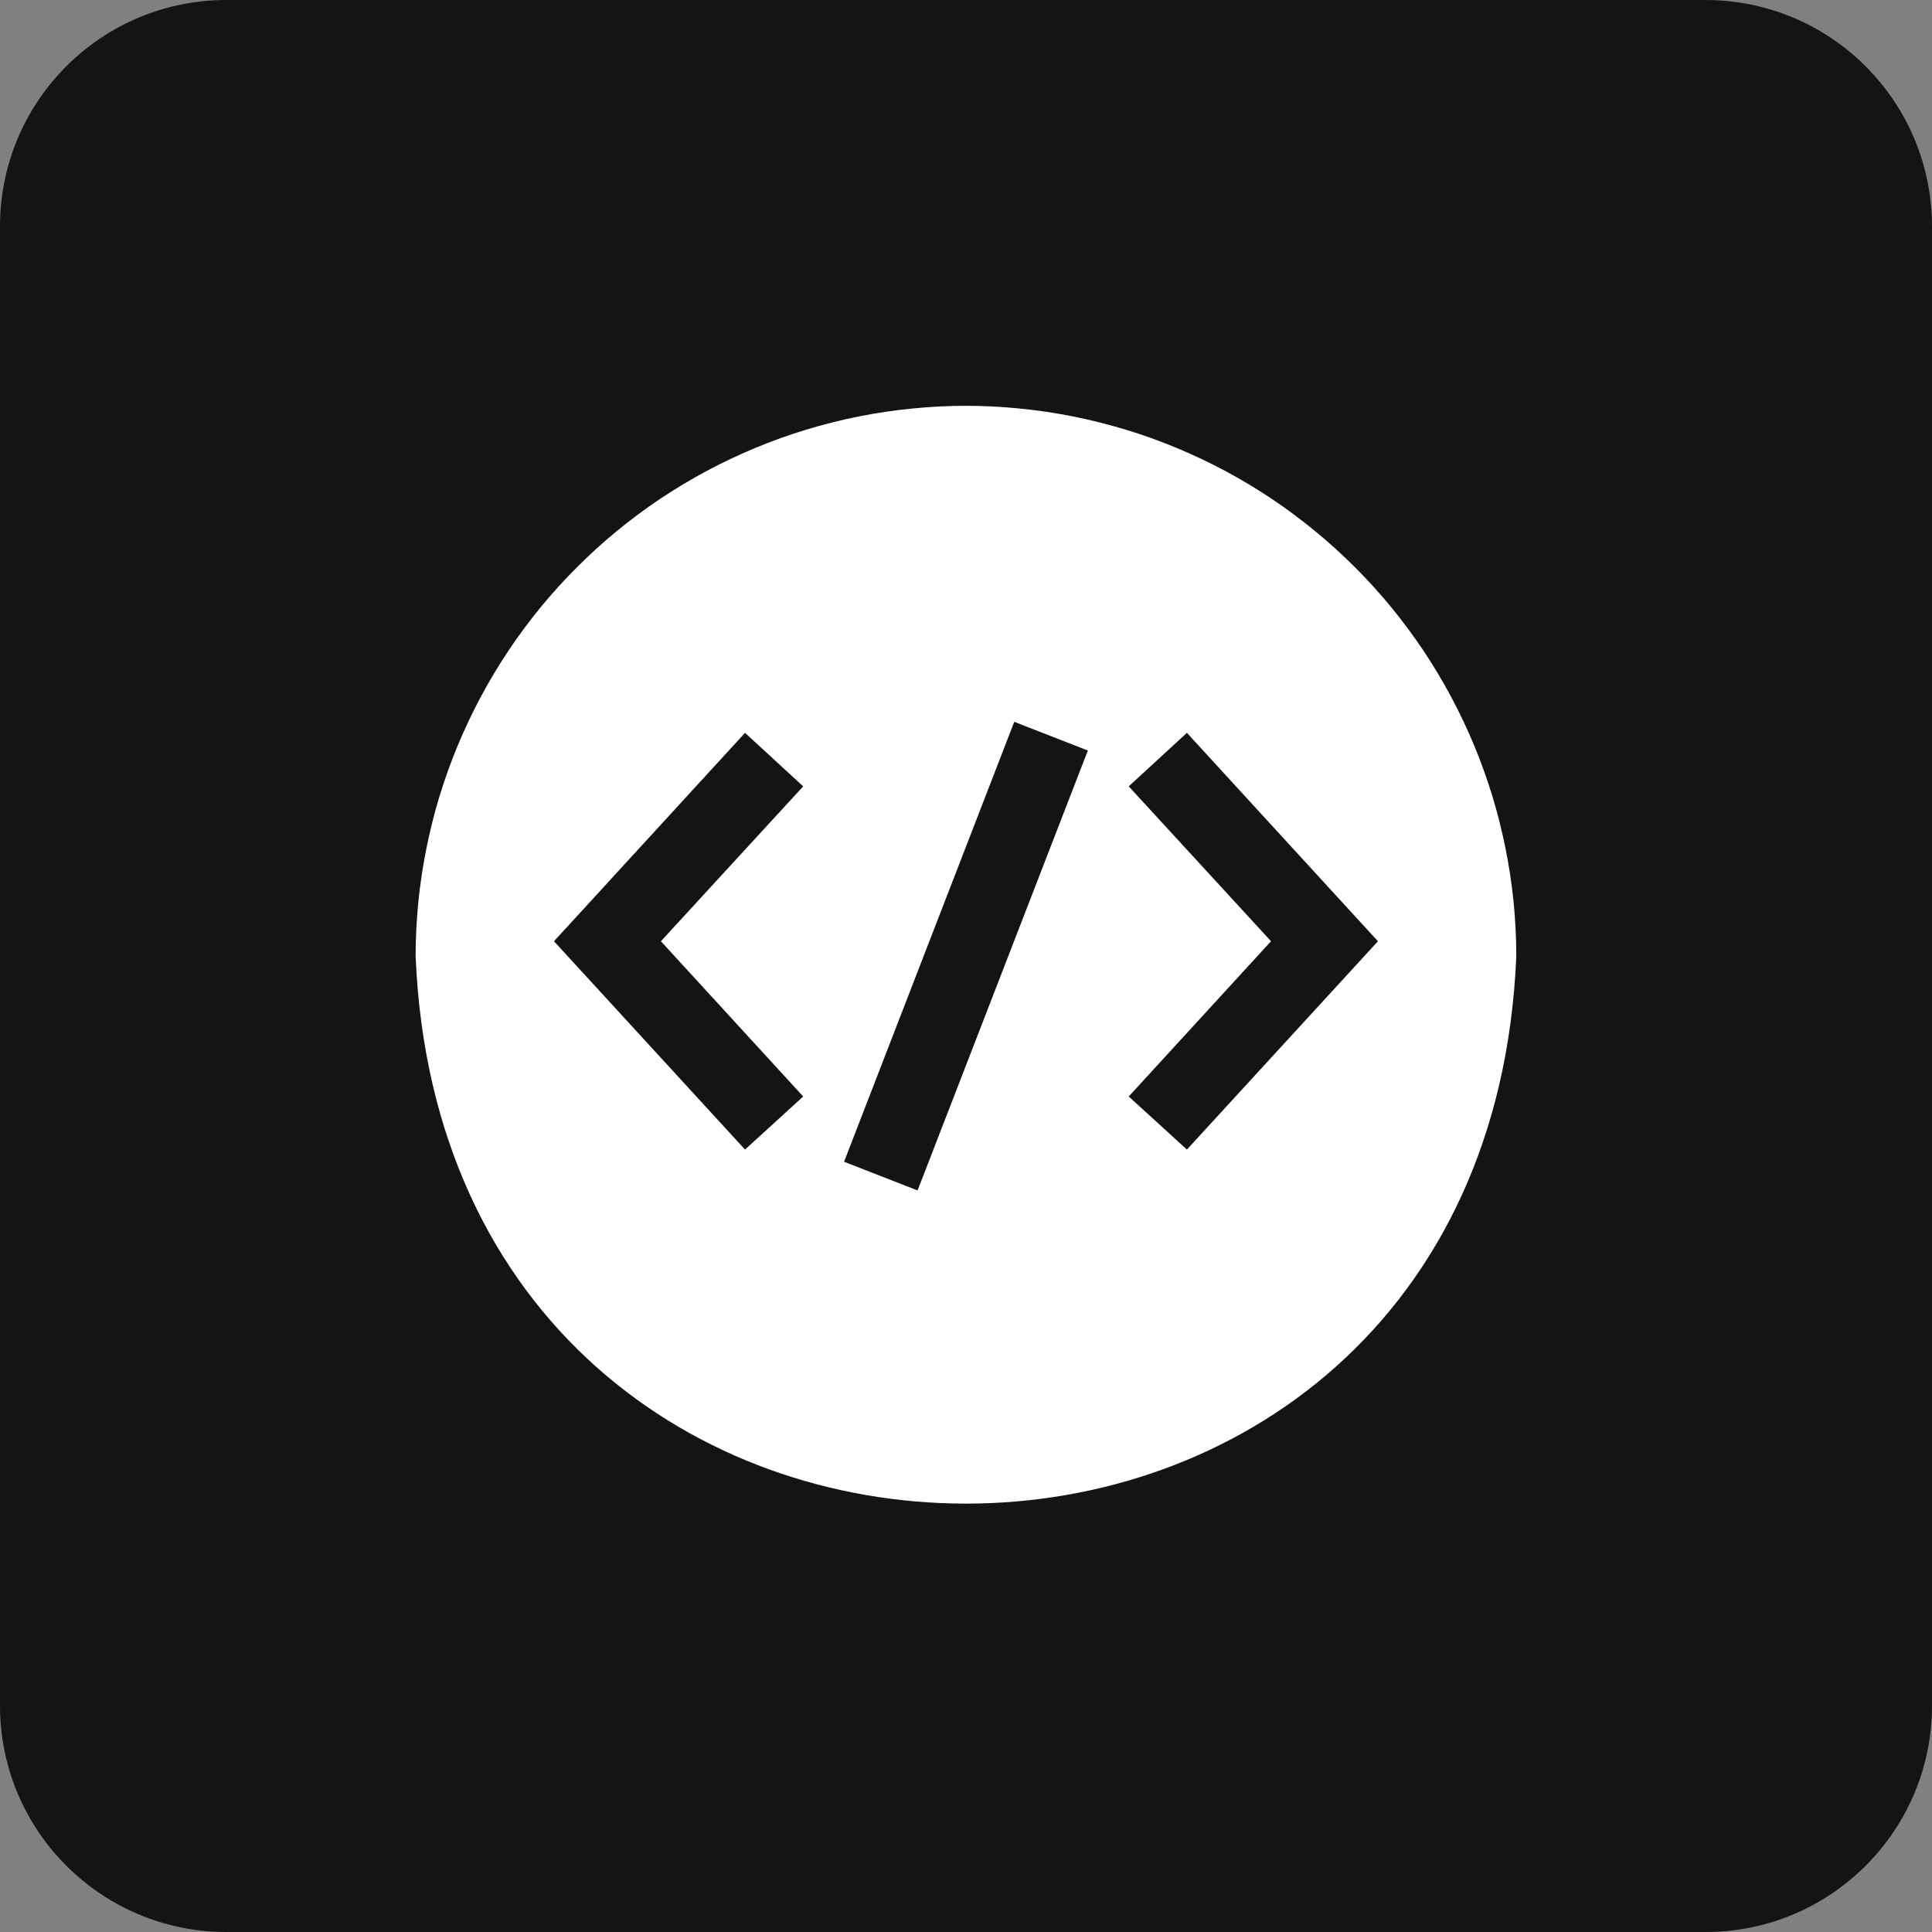 <svg xmlns="http://www.w3.org/2000/svg" xmlns:xlink="http://www.w3.org/1999/xlink" width="128" zoomAndPan="magnify" viewBox="0 0 96 96" height="128" preserveAspectRatio="xMidYMid meet" version="1.0"><rect x="0" y="0" width="96" height="96" fill="#808080" stroke="none"/><defs><clipPath id="2266356668"><path d="M 11.25 0 L 84.75 0 C 87.734 0 90.594 1.184 92.703 3.297 C 94.816 5.406 96 8.266 96 11.25 L 96 84.75 C 96 90.965 90.965 96 84.75 96 L 11.25 96 C 5.035 96 0 90.965 0 84.75 L 0 11.25 C 0 5.035 5.035 0 11.25 0 Z M 11.25 0 " clip-rule="nonzero"/></clipPath><clipPath id="5543096572"><path d="M 20.652 20 L 75.402 20 L 75.402 75 L 20.652 75 Z M 20.652 20 " clip-rule="nonzero"/></clipPath></defs><g clip-path="url(#2266356668)"><rect x="-9.6" width="115.2" fill="#141414" y="-9.6" height="115.2" fill-opacity="1"/></g><g clip-path="url(#5543096572)"><path fill="#ffffff" d="M 47.996 20.164 C 47.102 20.164 46.211 20.211 45.316 20.301 C 44.426 20.387 43.543 20.52 42.664 20.695 C 41.785 20.871 40.918 21.09 40.062 21.348 C 39.207 21.609 38.363 21.91 37.539 22.254 C 36.711 22.598 35.902 22.98 35.113 23.402 C 34.324 23.824 33.559 24.285 32.812 24.781 C 32.066 25.281 31.352 25.812 30.656 26.383 C 29.965 26.949 29.305 27.551 28.672 28.184 C 28.035 28.816 27.438 29.48 26.867 30.172 C 26.301 30.863 25.766 31.582 25.27 32.324 C 24.773 33.07 24.312 33.836 23.891 34.625 C 23.469 35.414 23.086 36.223 22.742 37.051 C 22.398 37.879 22.098 38.719 21.836 39.574 C 21.574 40.434 21.359 41.301 21.184 42.176 C 21.008 43.055 20.875 43.941 20.785 44.832 C 20.699 45.723 20.652 46.613 20.652 47.512 C 22.156 83.781 73.84 83.781 75.344 47.512 C 75.344 46.613 75.297 45.723 75.211 44.832 C 75.121 43.941 74.988 43.055 74.812 42.176 C 74.637 41.301 74.418 40.434 74.16 39.574 C 73.898 38.719 73.598 37.879 73.254 37.051 C 72.91 36.223 72.527 35.414 72.105 34.625 C 71.684 33.836 71.223 33.07 70.727 32.324 C 70.227 31.582 69.695 30.863 69.129 30.172 C 68.559 29.48 67.957 28.816 67.324 28.184 C 66.691 27.551 66.031 26.949 65.336 26.383 C 64.645 25.812 63.926 25.281 63.184 24.781 C 62.438 24.285 61.672 23.824 60.883 23.402 C 60.094 22.98 59.285 22.598 58.457 22.254 C 57.629 21.91 56.789 21.609 55.934 21.348 C 55.074 21.09 54.207 20.871 53.332 20.695 C 52.453 20.52 51.566 20.387 50.676 20.301 C 49.785 20.211 48.895 20.164 47.996 20.164 Z M 39.91 39.074 L 32.84 46.77 L 39.91 54.484 L 37.02 57.121 L 27.527 46.77 L 37.02 36.414 Z M 41.941 57.727 L 50.398 35.867 L 54.055 37.293 L 45.594 59.152 Z M 56.086 54.484 L 63.156 46.77 L 56.086 39.074 L 58.977 36.414 L 68.469 46.77 L 58.977 57.121 Z M 56.086 54.484 " fill-opacity="1" fill-rule="nonzero"/></g></svg>
